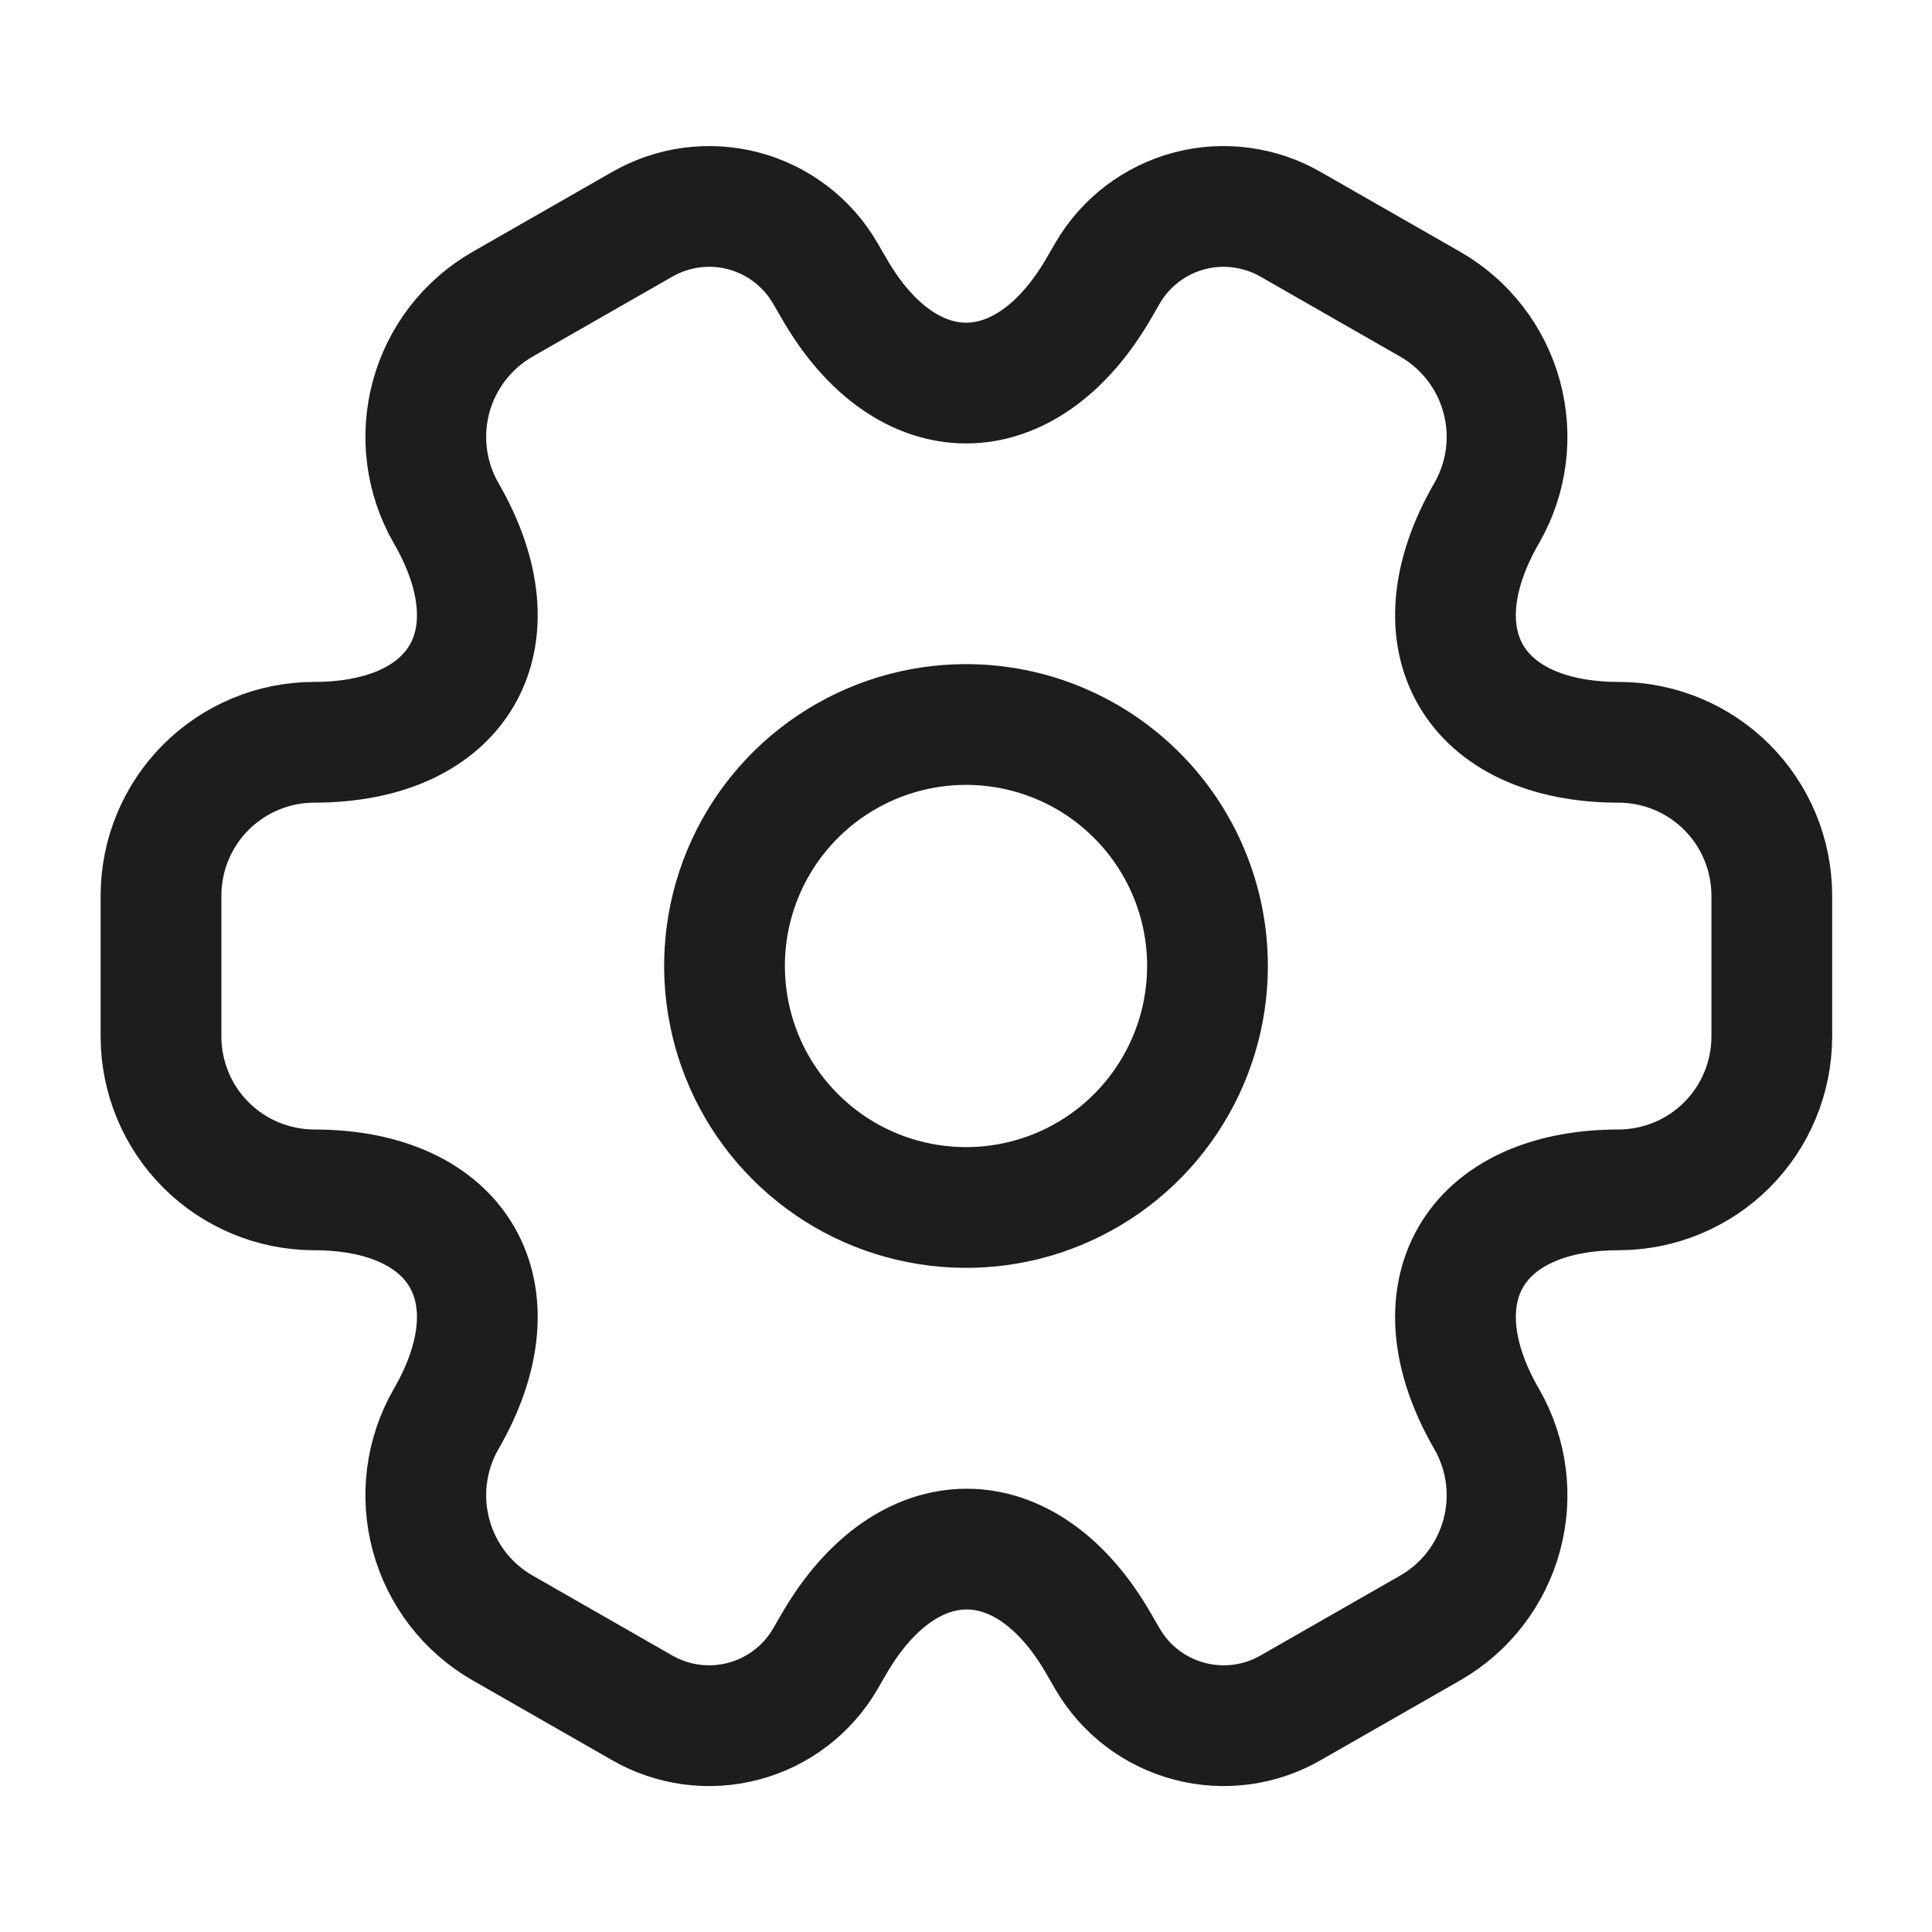 <svg width="24" height="24" viewBox="0 0 24 24" fill="none" xmlns="http://www.w3.org/2000/svg">
<path d="M15 12C15 12.593 14.824 13.173 14.494 13.667C14.165 14.16 13.696 14.545 13.148 14.772C12.6 14.999 11.997 15.058 11.415 14.942C10.833 14.827 10.298 14.541 9.879 14.121C9.459 13.702 9.173 13.167 9.058 12.585C8.942 12.003 9.001 11.4 9.228 10.852C9.455 10.304 9.84 9.835 10.333 9.506C10.827 9.176 11.407 9 12 9C12.796 9 13.559 9.316 14.121 9.879C14.684 10.441 15 11.204 15 12Z" stroke="#1D1D1B" stroke-width="1.5" stroke-linecap="round" stroke-linejoin="round"/>
<path d="M2 12.881V11.121C2.002 10.617 2.202 10.135 2.558 9.779C2.914 9.423 3.397 9.222 3.9 9.221C5.71 9.221 6.45 7.941 5.54 6.371C5.29 5.934 5.224 5.417 5.355 4.931C5.486 4.446 5.804 4.032 6.24 3.781L7.97 2.791C8.352 2.569 8.807 2.507 9.234 2.619C9.662 2.732 10.027 3.009 10.25 3.391L10.36 3.581C11.26 5.151 12.74 5.151 13.65 3.581L13.76 3.391C13.983 3.009 14.348 2.732 14.776 2.619C15.203 2.507 15.658 2.569 16.04 2.791L17.77 3.781C18.206 4.032 18.524 4.446 18.655 4.931C18.787 5.417 18.72 5.934 18.47 6.371C17.56 7.941 18.3 9.221 20.11 9.221C20.613 9.222 21.096 9.423 21.452 9.779C21.808 10.135 22.008 10.617 22.01 11.121V12.881C22.008 13.384 21.808 13.867 21.452 14.223C21.096 14.579 20.613 14.779 20.11 14.781C18.3 14.781 17.56 16.061 18.47 17.631C18.72 18.067 18.787 18.585 18.655 19.07C18.524 19.556 18.206 19.97 17.77 20.221L16.04 21.211C15.658 21.433 15.203 21.495 14.776 21.382C14.348 21.27 13.983 20.992 13.76 20.611L13.65 20.421C12.75 18.851 11.27 18.851 10.36 20.421L10.25 20.611C10.027 20.992 9.662 21.27 9.234 21.382C8.807 21.495 8.352 21.433 7.97 21.211L6.24 20.221C5.804 19.97 5.486 19.556 5.355 19.07C5.224 18.585 5.29 18.067 5.54 17.631C6.45 16.061 5.71 14.781 3.9 14.781C3.397 14.779 2.914 14.579 2.558 14.223C2.202 13.867 2.002 13.384 2 12.881V12.881Z" stroke="#1D1D1B" stroke-width="1.5" stroke-linecap="round" stroke-linejoin="round"/>
</svg>
